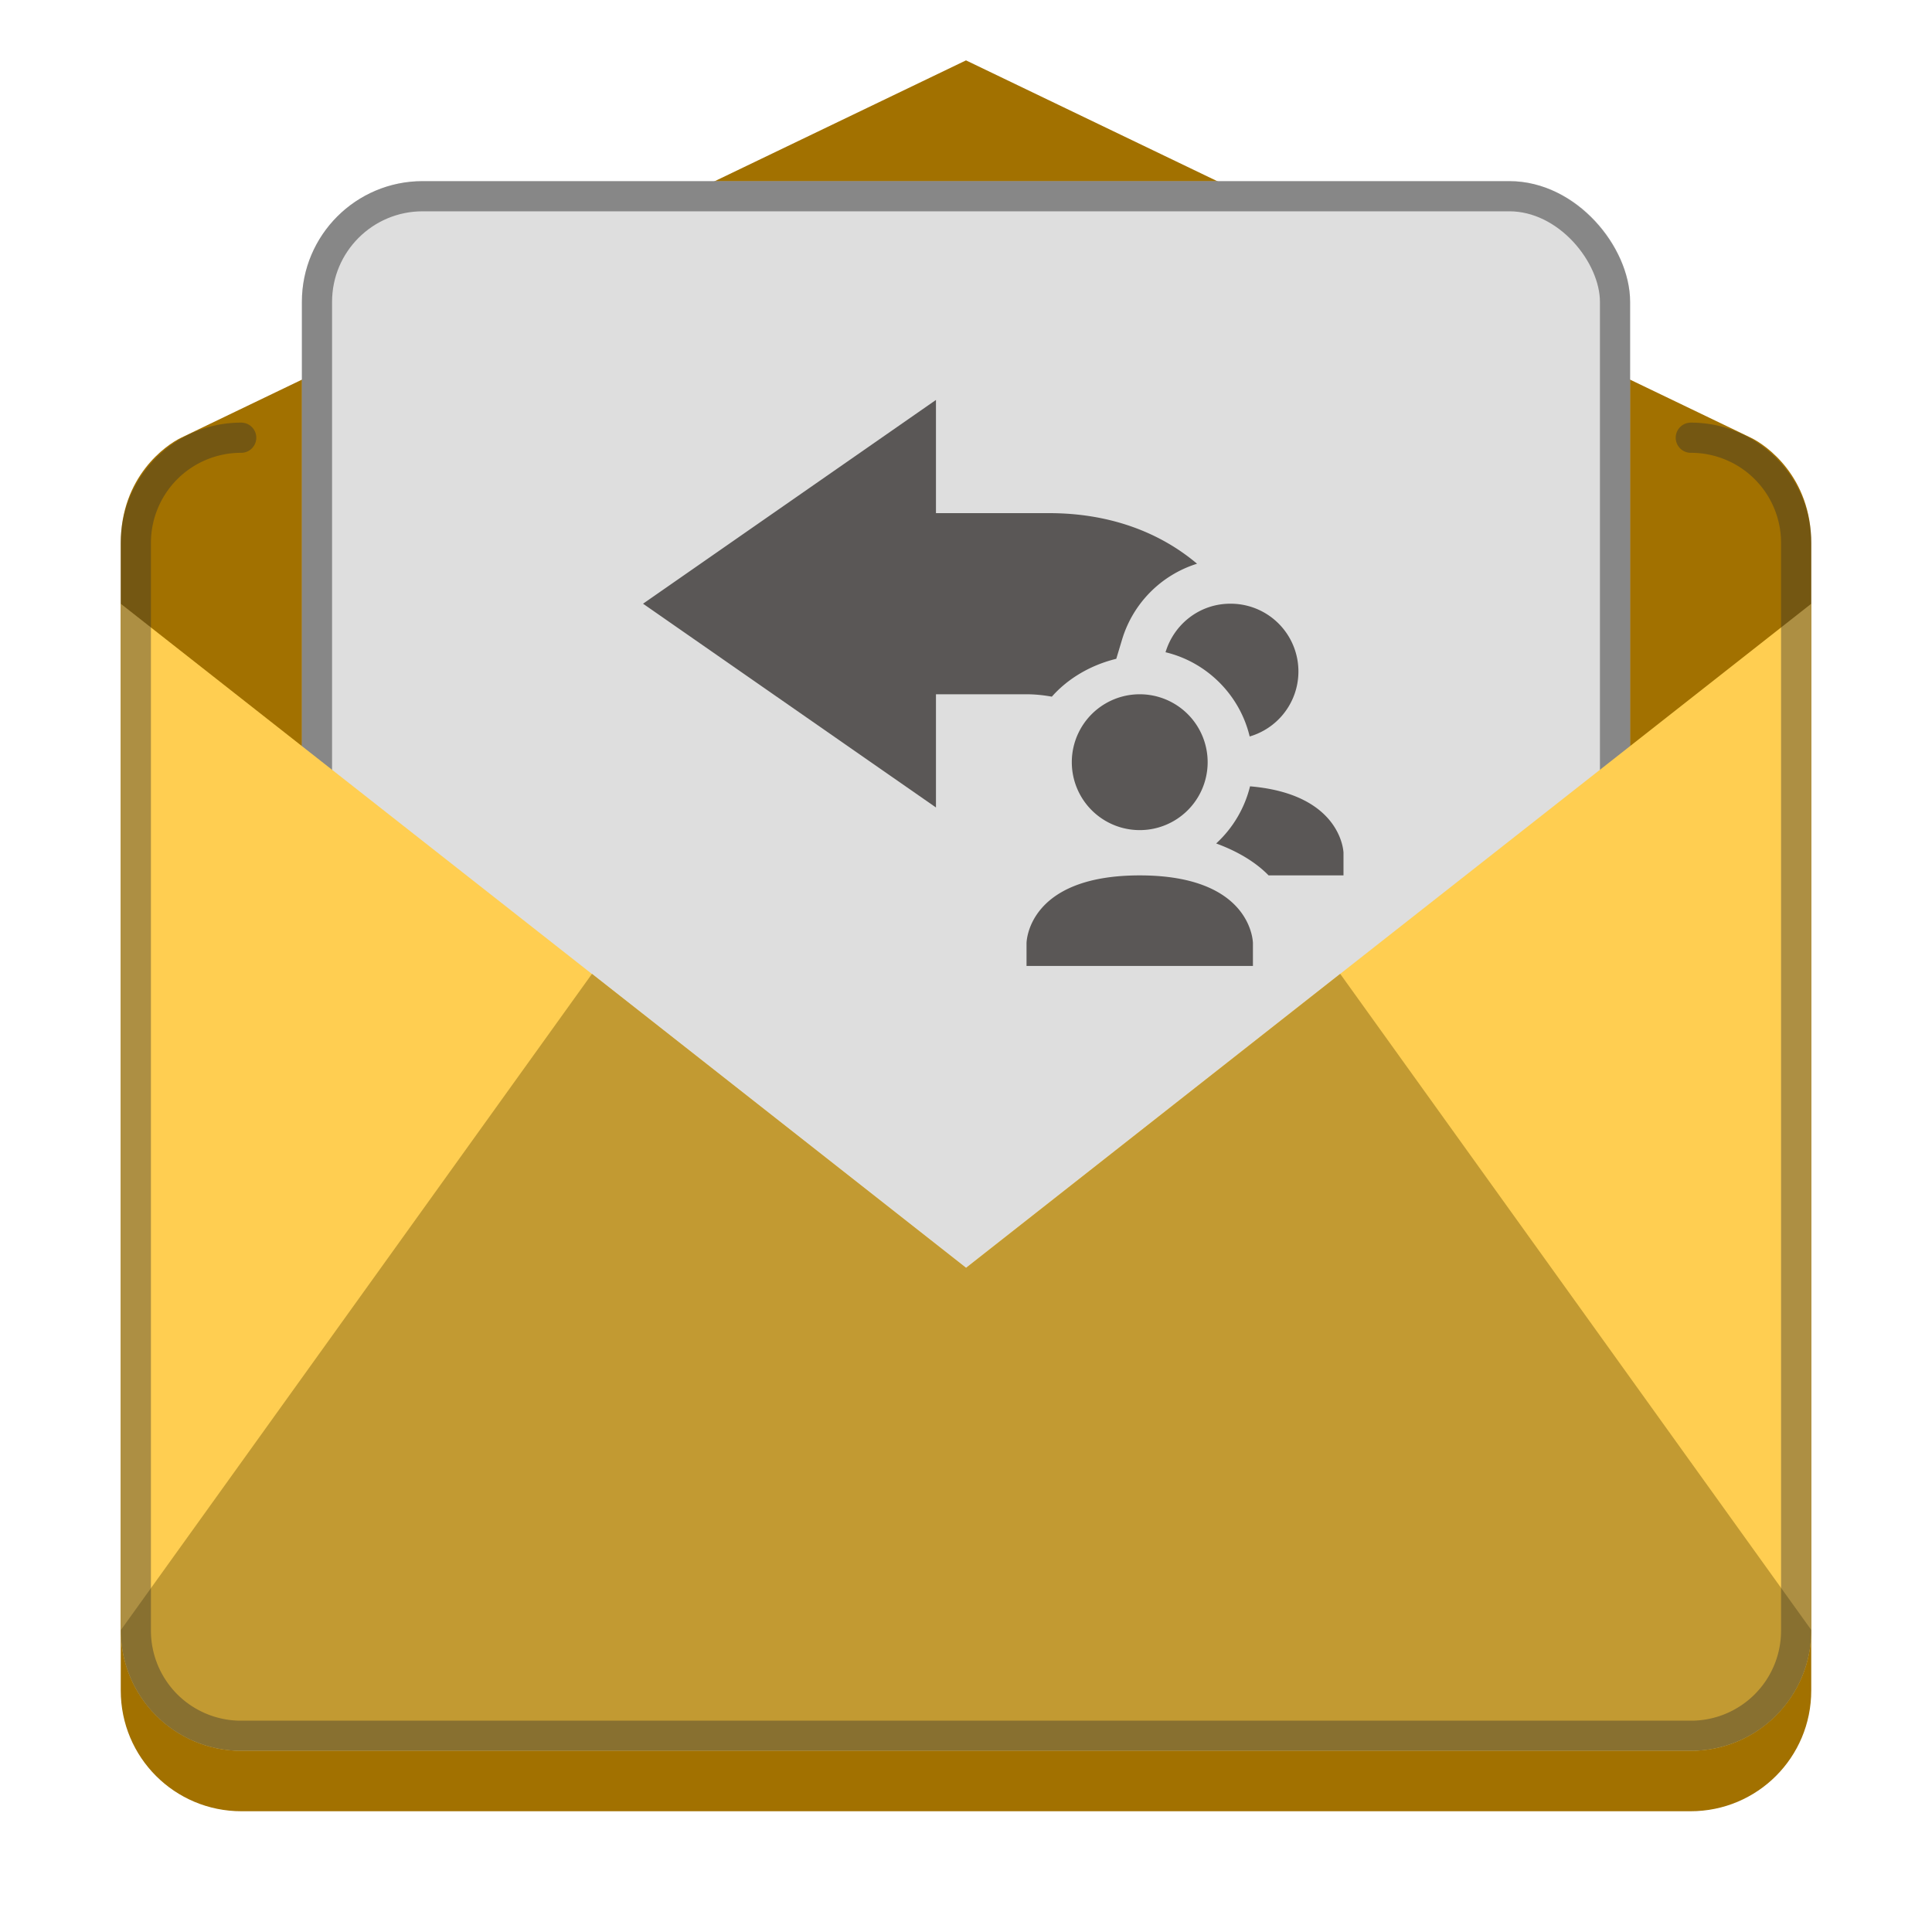 <svg version="1.0" viewBox="0 0 64 64" xmlns="http://www.w3.org/2000/svg" xmlns:xlink="http://www.w3.org/1999/xlink"><g fill="#393634" fill-opacity=".784" transform="translate(-224 80)"><g id="a"><path d="m230 234.5 26-12.5 26 12.5c.5.24 2 1.284 2 3.5v38c0 2.216-1.784 4-4 4h-48c-2.216 0-4-1.784-4-4v-38c0-2.216 1.5-3.26 2-3.5z" fill="#a27100" fill-opacity="1"/><g transform="translate(-98 58)"><rect x="332" y="168" width="44" height="48" ry="4" fill="#dedede" fill-opacity="1"/><rect x="332.5" y="168.5" width="43" height="47" ry="3.5" fill="none" stroke="#000" stroke-linecap="round" stroke-opacity=".392"/></g><path transform="translate(0 -244)" d="M228 484v34c0 2.216 1.784 4 4 4h48c2.216 0 4-1.784 4-4v-34l-28 22z" fill="#ffce51" fill-opacity="1"/><path transform="translate(0 -244)" d="m243.61 496.26-15.607 21.738c0 2.216 1.784 4 4 4h48c2.216 0 4-1.784 4-4l-15.607-21.738-12.393 9.738z" fill="#c29a32" fill-opacity="1"/><path d="M280.01 234.5a3.482 3.482 0 0 1 3.49 3.49v36.02a3.482 3.482 0 0 1-3.49 3.49h-48.02a3.482 3.482 0 0 1-3.49-3.49v-36.02a3.482 3.482 0 0 1 3.49-3.49" fill="none" stroke="#303030" stroke-linecap="round" stroke-linejoin="round" stroke-opacity=".392"/><path d="m161 247.5 19-9 19 9c.505.24 2 1.284 2 3.5v26c0 2.216-1.784 4-4 4h-34c-2.216 0-4-1.784-4-4v-26c0-2.216 1.5-3.235 2-3.5z" fill="#a27100" fill-opacity="1"/><rect x="165" y="241" width="30" height="33" ry="4" fill="#dedede" fill-opacity="1"/><rect x="165.5" y="241.5" width="29" height="32" ry="3.5" fill="none" stroke="#000" stroke-linecap="round" stroke-opacity=".392"/><path transform="translate(0 -244)" d="M159 497v22c0 2.216 1.784 4 4 4h34c2.216 0 4-1.784 4-4v-22l-21 15z" fill="#ffce51" fill-opacity="1"/><path transform="translate(0 -244)" d="m170 504.86-11 14.143c0 2.216 1.784 4 4 4h34c2.216 0 4-1.784 4-4l-11-14.143-10 7.143z" fill="#c29a32" fill-opacity="1"/><path d="M197.01 247.5a3.482 3.482 0 0 1 3.49 3.49v24.02a3.482 3.482 0 0 1-3.49 3.49h-34.02a3.482 3.482 0 0 1-3.49-3.49v-24.02a3.482 3.482 0 0 1 3.49-3.49" fill="none" stroke="#303030" stroke-linecap="round" stroke-linejoin="round" stroke-opacity=".392"/><path d="m103.5 259 12.5-6 12.5 6c.905.435 1.5 1 1.5 2v19c0 1.108-.892 2-2 2h-24c-1.108 0-2-.892-2-2v-19c0-1 .577-1.557 1.5-2z" fill="#a27100" fill-opacity="1"/><rect x="106" y="255" width="20" height="22" ry="2" fill="#dedede" fill-opacity="1"/><rect x="106.5" y="255.5" width="19" height="21" ry="1.5" fill="none" stroke="#000" stroke-linecap="round" stroke-opacity=".392"/><path transform="translate(0 -244)" d="M102 506v17c0 1.108.892 2 2 2h24c1.108 0 2-.892 2-2v-17l-14 11z" fill="#ffce51" fill-opacity="1"/><rect x="57" y="269" width="22" height="14" ry="2" fill="#a27100" fill-opacity="1"/><rect x="57" y="268" width="22" height="14" ry="2" fill="#ffce51" fill-opacity="1"/><rect x="17" y="275" width="14" height="9" ry="2" fill="#a27100" fill-opacity="1"/><rect x="17" y="274" width="14" height="9" ry="2" fill="#ffce51" fill-opacity="1"/><path transform="translate(0 -244)" d="m109.93 512.23-7.934 10.768c0 1.108.892 2 2 2h24c1.108 0 2-.892 2-2l-7.933-10.768-6.067 4.768z" fill="#c29a32" fill-opacity="1"/><path d="M128 259.5c.831 0 1.5.669 1.5 1.5v18c0 .831-.669 1.5-1.5 1.5h-24c-.831 0-1.5-.669-1.5-1.5v-18c0-.831.669-1.5 1.5-1.5" fill="none" stroke="#303030" stroke-linecap="round" stroke-linejoin="round" stroke-opacity=".392"/><path d="M323.5 184.5 376 159l52.5 25.5c1.03.5 3.5 2.176 3.5 5.5v78c0 3.324-2.676 6-6 6H326c-3.324 0-6-2.676-6-6v-78c0-3.324 2.5-5.014 3.5-5.5z" fill="#a27100" fill-opacity="1"/><rect x="332" y="165" width="88" height="82" ry="4" fill="#dedede" fill-opacity="1"/><rect x="332.5" y="165.5" width="87" height="81" ry="3.5" fill="none" stroke="#000" stroke-linecap="round" stroke-opacity=".392"/><path transform="translate(0 -244)" d="M320 436v74c0 3.324 2.676 6 6 6h100c3.324 0 6-2.676 6-6v-74l-56 46z" fill="#ffce51" fill-opacity="1"/><path d="M483.5 84.5 592 32l108.5 52.5c1.033.5 3.5 2.176 3.5 5.5v166c0 3.324-2.676 6-6 6H486c-3.324 0-6-2.676-6-6V90c0-3.324 2.467-5 3.5-5.5z" fill="#a27100" fill-opacity="1"/><rect x="512" y="46" width="160" height="160" ry="8" fill="#dedede" fill-opacity="1"/><rect x="512.5" y="46.5" width="159" height="159" ry="7.5" fill="none" stroke="#303030" stroke-linecap="round" stroke-opacity=".392"/><path transform="translate(0 -244)" d="M480 336v162c0 3.324 2.676 6 6 6h212c3.324 0 6-2.676 6-6V336l-112 98z" fill="#ffce51" fill-opacity="1"/><path transform="translate(0 -244)" d="m352.63 462.8-32.631 47.197c0 3.324 2.676 6 6 6h100c3.324 0 6-2.676 6-6L399.368 462.8l-23.369 19.197z" fill="#c29a32" fill-opacity="1"/><path transform="translate(0 -244)" d="M547.96 395.46 480.005 498c0 3.324 2.676 6 6 6h212c3.324 0 6-2.676 6-6L636.05 395.46l-44.045 38.539z" fill="#c29a32" fill-opacity="1"/><path d="M426 184.5c3.047 0 5.5 2.453 5.5 5.5v76c0 3.047-2.453 5.5-5.5 5.5H326a5.488 5.488 0 0 1-5.5-5.5v-76c0-3.047 2.453-5.5 5.5-5.5" fill="none" stroke="#303030" stroke-linecap="round" stroke-linejoin="round" stroke-opacity=".392"/><path d="M698 84.5c3.047 0 5.5 2.453 5.5 5.5v164c0 3.047-2.453 5.5-5.5 5.5H486a5.488 5.488 0 0 1-5.5-5.5V90c0-3.047 2.453-5.5 5.5-5.5" fill="none" stroke="#303030" stroke-linecap="round" stroke-linejoin="round" stroke-opacity=".392"/><rect x="17.5" y="274.5" width="13" height="8" ry="1.5" fill="none" stroke="#303030" stroke-linecap="round" stroke-opacity=".392"/><rect x="57.5" y="268.5" width="21" height="13" ry="1.5" fill="none" stroke="#303030" stroke-linecap="round" stroke-opacity=".392"/><rect x="60" y="261" width="16" height="17" ry="2" fill="#dedede" fill-opacity="1"/><rect x="60.5" y="261.5" width="15" height="16" ry="1.5" fill="none" stroke="#000" stroke-linecap="round" stroke-opacity=".392"/><rect x="19" y="269" width="10" height="11" ry="2" fill="#dedede" fill-opacity="1"/><rect x="19.5" y="269.5" width="9" height="10" ry="1.5" fill="none" stroke="#303030" stroke-linecap="round" stroke-opacity=".392"/></g><path d="m68 263.94-4.836 3.708L68 271.356v-2.06h1.495c1.02 0 1.923.72 2.196 1.648.327 1.11-1.075 3.296-1.075 3.296s2.99-1.236 2.99-3.914c0-2.574-1.494-4.326-3.737-4.326h-1.87z" color="#bebebe" style="text-decoration-line:none;text-indent:0;text-transform:none"/><path d="m115 256.5-6.469 4.5 6.469 4.5V263h2c1.365 0 2.572.873 2.938 2 .437 1.347-1.438 4-1.438 4s4-1.5 4-4.75c0-3.123-2-5.25-5-5.25H115z" color="#bebebe" style="text-decoration-line:none;text-indent:0;text-transform:none"/><path d="M24 270.75 20.766 273 24 275.25V274h1c.682 0 1.286.437 1.469 1 .219.674-.719 2-.719 2s2-.75 2-2.375c0-1.562-1-2.625-2.5-2.625H24z" color="#bebebe" style="text-decoration-line:none;text-indent:0;text-transform:none"/><path d="m179 245.5-6.469 4.5 6.469 4.5V252h2c1.365 0 2.572.873 2.938 2 .437 1.347-1.438 4-1.438 4s4-1.5 4-4.75c0-3.123-2-5.25-5-5.25H179z" color="#bebebe" style="text-decoration-line:none;text-indent:0;text-transform:none"/><path d="m255 233.25-9.703 6.75 9.703 6.75V243h3c2.047 0 3.857 1.31 4.406 3 .657 2.021-2.156 6-2.156 6s6-2.25 6-7.125c0-4.685-3-7.875-7.5-7.875H255z" color="#bebebe" style="text-decoration-line:none;text-indent:0;text-transform:none"/><path d="M374 173.5 354.594 187 374 200.5V193h6c4.095 0 7.715 2.62 8.813 6 1.312 4.043-4.313 12-4.313 12s12-4.5 12-14.25c0-9.37-6-15.75-15-15.75H374z" color="#bebebe" style="text-decoration-line:none;text-indent:0;text-transform:none"/><path d="m589 64-38.812 27L589 118v-15h12c8.19 0 15.43 5.24 17.625 12 2.626 8.085-8.625 24-8.625 24s24-9 24-28.5c0-18.741-12-31.5-30-31.5h-15z" color="#bebebe" style="text-decoration-line:none;text-indent:0;text-transform:none"/></g><g transform="translate(-224 80)"><use transform="translate(0 -300)" width="100%" height="100%" xlink:href="#a"/><g fill="#393634" opacity=".8"><path d="m-112.63 83.739-6.469 4.5 6.469 4.5v-2.5h2c.19 0 .376.02.559.053.36-.407.864-.7 1.423-.836l.13-.432a2.514 2.514 0 0 1 1.654-1.668c-.845-.713-1.96-1.117-3.266-1.117h-2.5zm4.5 7.5a.52.52 0 0 0-.152.027c.224.243.4.516.521.813a.496.496 0 0 0 .131-.34c0-.288-.212-.5-.5-.5z" color="#bebebe" style="text-decoration-line:none;text-indent:0;text-transform:none" transform="translate(226.63 -127.24)"/><path d="M-106.13 88.239c-.679 0-1.245.454-1.43 1.072.915.219 1.64.945 1.858 1.86a1.496 1.496 0 0 0-.428-2.932zm-2 2a1.5 1.5 0 1 0 0 3 1.5 1.5 0 0 0 0-3zm2.436 2.033a2.536 2.536 0 0 1-.748 1.262c.486.178.878.418 1.158.705h1.654v-.5s-.028-1.294-2.064-1.467zm-2.436 1.967c-2.5 0-2.5 1.5-2.5 1.5v.5h5v-.5s0-1.5-2.5-1.5z" color="#000" style="text-decoration-line:none;text-indent:0;text-transform:none" transform="translate(226.63 -127.24)"/></g><g fill="#393634" opacity=".8"><path d="m-112.63 83.739-6.469 4.5 6.469 4.5v-2.5h2c.19 0 .376.02.559.053.36-.407.864-.7 1.423-.836l.13-.432a2.514 2.514 0 0 1 1.654-1.668c-.845-.713-1.96-1.117-3.266-1.117h-2.5zm4.5 7.5a.52.52 0 0 0-.152.027c.224.243.4.516.521.813a.496.496 0 0 0 .131-.34c0-.288-.212-.5-.5-.5z" color="#bebebe" style="text-decoration-line:none;text-indent:0;text-transform:none" transform="matrix(.75 0 0 .75 151.48 -98.679)"/><path d="M-106.13 88.239c-.679 0-1.245.454-1.43 1.072.915.219 1.64.945 1.858 1.86a1.496 1.496 0 0 0-.428-2.932zm-2 2a1.5 1.5 0 1 0 0 3 1.5 1.5 0 0 0 0-3zm2.436 2.033a2.536 2.536 0 0 1-.748 1.262c.486.178.878.418 1.158.705h1.654v-.5s-.028-1.294-2.064-1.467zm-2.436 1.967c-2.5 0-2.5 1.5-2.5 1.5v.5h5v-.5s0-1.5-2.5-1.5z" color="#000" style="text-decoration-line:none;text-indent:0;text-transform:none" transform="matrix(.75 0 0 .75 151.48 -98.679)"/></g><g fill="#393634" opacity=".8"><path d="m-112.63 83.739-6.469 4.5 6.469 4.5v-2.5h2c.19 0 .376.02.559.053.36-.407.864-.7 1.423-.836l.13-.432a2.514 2.514 0 0 1 1.654-1.668c-.845-.713-1.96-1.117-3.266-1.117h-2.5zm4.5 7.5a.52.52 0 0 0-.152.027c.224.243.4.516.521.813a.496.496 0 0 0 .131-.34c0-.288-.212-.5-.5-.5z" color="#bebebe" style="text-decoration-line:none;text-indent:0;text-transform:none" transform="matrix(.5 0 0 .5 79.317 -71.12)"/><path d="M-106.13 88.239c-.679 0-1.245.454-1.43 1.072.915.219 1.64.945 1.858 1.86a1.496 1.496 0 0 0-.428-2.932zm-2 2a1.5 1.5 0 1 0 0 3 1.5 1.5 0 0 0 0-3zm2.436 2.033a2.536 2.536 0 0 1-.748 1.262c.486.178.878.418 1.158.705h1.654v-.5s-.028-1.294-2.064-1.467zm-2.436 1.967c-2.5 0-2.5 1.5-2.5 1.5v.5h5v-.5s0-1.5-2.5-1.5z" color="#000" style="text-decoration-line:none;text-indent:0;text-transform:none" transform="matrix(.5 0 0 .5 79.317 -71.12)"/></g><g fill="#393634" opacity=".8"><path d="m-112.63 83.739-6.469 4.5 6.469 4.5v-2.5h2c.19 0 .376.02.559.053.36-.407.864-.7 1.423-.836l.13-.432a2.514 2.514 0 0 1 1.654-1.668c-.845-.713-1.96-1.117-3.266-1.117h-2.5zm4.5 7.5a.52.52 0 0 0-.152.027c.224.243.4.516.521.813a.496.496 0 0 0 .131-.34c0-.288-.212-.5-.5-.5z" color="#bebebe" style="text-decoration-line:none;text-indent:0;text-transform:none" transform="translate(290.63 -138.24)"/><path d="M-106.13 88.239c-.679 0-1.245.454-1.43 1.072.915.219 1.64.945 1.858 1.86a1.496 1.496 0 0 0-.428-2.932zm-2 2a1.5 1.5 0 1 0 0 3 1.5 1.5 0 0 0 0-3zm2.436 2.033a2.536 2.536 0 0 1-.748 1.262c.486.178.878.418 1.158.705h1.654v-.5s-.028-1.294-2.064-1.467zm-2.436 1.967c-2.5 0-2.5 1.5-2.5 1.5v.5h5v-.5s0-1.5-2.5-1.5z" color="#000" style="text-decoration-line:none;text-indent:0;text-transform:none" transform="translate(290.63 -138.24)"/></g><g fill="#393634" opacity=".8"><path d="m-112.63 83.739-6.469 4.5 6.469 4.5v-2.5h2c.19 0 .376.02.559.053.36-.407.864-.7 1.423-.836l.13-.432a2.514 2.514 0 0 1 1.654-1.668c-.845-.713-1.96-1.117-3.266-1.117h-2.5zm4.5 7.5a.52.52 0 0 0-.152.027c.224.243.4.516.521.813a.496.496 0 0 0 .131-.34c0-.288-.212-.5-.5-.5z" color="#bebebe" style="text-decoration-line:none;text-indent:0;text-transform:none" transform="matrix(1.5 0 0 1.5 423.95 -192.36)"/><path d="M-106.13 88.239c-.679 0-1.245.454-1.43 1.072.915.219 1.64.945 1.858 1.86a1.496 1.496 0 0 0-.428-2.932zm-2 2a1.5 1.5 0 1 0 0 3 1.5 1.5 0 0 0 0-3zm2.436 2.033a2.536 2.536 0 0 1-.748 1.262c.486.178.878.418 1.158.705h1.654v-.5s-.028-1.294-2.064-1.467zm-2.436 1.967c-2.5 0-2.5 1.5-2.5 1.5v.5h5v-.5s0-1.5-2.5-1.5z" color="#000" style="text-decoration-line:none;text-indent:0;text-transform:none" transform="matrix(1.5 0 0 1.5 423.95 -192.36)"/></g><g fill="#393634" opacity=".8"><path d="m-112.63 83.739-6.469 4.5 6.469 4.5v-2.5h2c.19 0 .376.02.559.053.36-.407.864-.7 1.423-.836l.13-.432a2.514 2.514 0 0 1 1.654-1.668c-.845-.713-1.96-1.117-3.266-1.117h-2.5zm4.5 7.5a.52.52 0 0 0-.152.027c.224.243.4.516.521.813a.496.496 0 0 0 .131-.34c0-.288-.212-.5-.5-.5z" color="#bebebe" style="text-decoration-line:none;text-indent:0;text-transform:none" transform="matrix(3 0 0 3 711.9 -377.72)"/><path d="M-106.13 88.239c-.679 0-1.245.454-1.43 1.072.915.219 1.64.945 1.858 1.86a1.496 1.496 0 0 0-.428-2.932zm-2 2a1.5 1.5 0 1 0 0 3 1.5 1.5 0 0 0 0-3zm2.436 2.033a2.536 2.536 0 0 1-.748 1.262c.486.178.878.418 1.158.705h1.654v-.5s-.028-1.294-2.064-1.467zm-2.436 1.967c-2.5 0-2.5 1.5-2.5 1.5v.5h5v-.5s0-1.5-2.5-1.5z" color="#000" style="text-decoration-line:none;text-indent:0;text-transform:none" transform="matrix(3 0 0 3 711.9 -377.72)"/></g><g fill="#393634" opacity=".8"><path d="m-112.63 83.739-6.469 4.5 6.469 4.5v-2.5h2c.19 0 .376.02.559.053.36-.407.864-.7 1.423-.836l.13-.432a2.514 2.514 0 0 1 1.654-1.668c-.845-.713-1.96-1.117-3.266-1.117h-2.5zm4.5 7.5a.52.52 0 0 0-.152.027c.224.243.4.516.521.813a.496.496 0 0 0 .131-.34c0-.288-.212-.5-.5-.5z" color="#bebebe" style="text-decoration-line:none;text-indent:0;text-transform:none" transform="matrix(6 0 0 6 1264.8 -738.44)"/><path d="M-106.13 88.239c-.679 0-1.245.454-1.43 1.072.915.219 1.64.945 1.858 1.86a1.496 1.496 0 0 0-.428-2.932zm-2 2a1.5 1.5 0 1 0 0 3 1.5 1.5 0 0 0 0-3zm2.436 2.033a2.536 2.536 0 0 1-.748 1.262c.486.178.878.418 1.158.705h1.654v-.5s-.028-1.294-2.064-1.467zm-2.436 1.967c-2.5 0-2.5 1.5-2.5 1.5v.5h5v-.5s0-1.5-2.5-1.5z" color="#000" style="text-decoration-line:none;text-indent:0;text-transform:none" transform="matrix(6 0 0 6 1264.8 -738.44)"/></g></g><g transform="translate(-224 80)"><use transform="translate(0 -600)" width="100%" height="100%" xlink:href="#a"/><path d="m68.771-336.06 4.836 3.708-4.836 3.708v-2.06h-1.495c-1.02 0-1.923.72-2.196 1.648-.327 1.11 1.075 3.296 1.075 3.296s-2.99-1.236-2.99-3.914c0-2.574 1.494-4.326 3.737-4.326h1.87z" color="#bebebe" fill="#393634" fill-opacity=".784" style="text-decoration-line:none;text-indent:0;text-transform:none"/><path d="m116.03-343.5 6.469 4.5-6.469 4.5v-2.5h-2c-1.365 0-2.572.873-2.938 2-.437 1.347 1.438 4 1.438 4s-4-1.5-4-4.75c0-3.123 2-5.25 5-5.25h2.5z" color="#bebebe" fill="#393634" fill-opacity=".784" style="text-decoration-line:none;text-indent:0;text-transform:none"/><path d="M24.516-329.25 27.75-327l-3.234 2.25V-326h-1c-.682 0-1.286.437-1.469 1-.219.674.719 2 .719 2s-2-.75-2-2.375c0-1.562 1-2.625 2.5-2.625h1.25z" color="#bebebe" fill="#393634" fill-opacity=".784" style="text-decoration-line:none;text-indent:0;text-transform:none"/><path d="m180.03-354.5 6.469 4.5-6.469 4.5v-2.5h-2c-1.365 0-2.572.873-2.938 2-.437 1.347 1.438 4 1.438 4s-4-1.5-4-4.75c0-3.123 2-5.25 5-5.25h2.5z" color="#bebebe" fill="#393634" fill-opacity=".784" style="text-decoration-line:none;text-indent:0;text-transform:none"/><path d="m256.55-366.75 9.703 6.75-9.703 6.75V-357h-3c-2.047 0-3.857 1.31-4.406 3-.657 2.021 2.156 6 2.156 6s-6-2.25-6-7.125c0-4.685 3-7.875 7.5-7.875h3.75z" color="#bebebe" fill="#393634" fill-opacity=".784" style="text-decoration-line:none;text-indent:0;text-transform:none"/><path d="m377.09-426.5 19.406 13.5-19.406 13.5v-7.5h-6c-4.095 0-7.715 2.62-8.813 6-1.312 4.043 4.313 12 4.313 12s-12-4.5-12-14.25c0-9.37 6-15.75 15-15.75h7.5z" color="#bebebe" fill="#393634" fill-opacity=".784" style="text-decoration-line:none;text-indent:0;text-transform:none"/><path d="m595.19-536 38.812 27-38.812 27v-15h-12c-8.19 0-15.43 5.24-17.625 12-2.626 8.085 8.625 24 8.625 24s-24-9-24-28.5c0-18.741 12-31.5 30-31.5h15z" color="#bebebe" fill="#393634" fill-opacity=".784" style="text-decoration-line:none;text-indent:0;text-transform:none"/></g></svg>